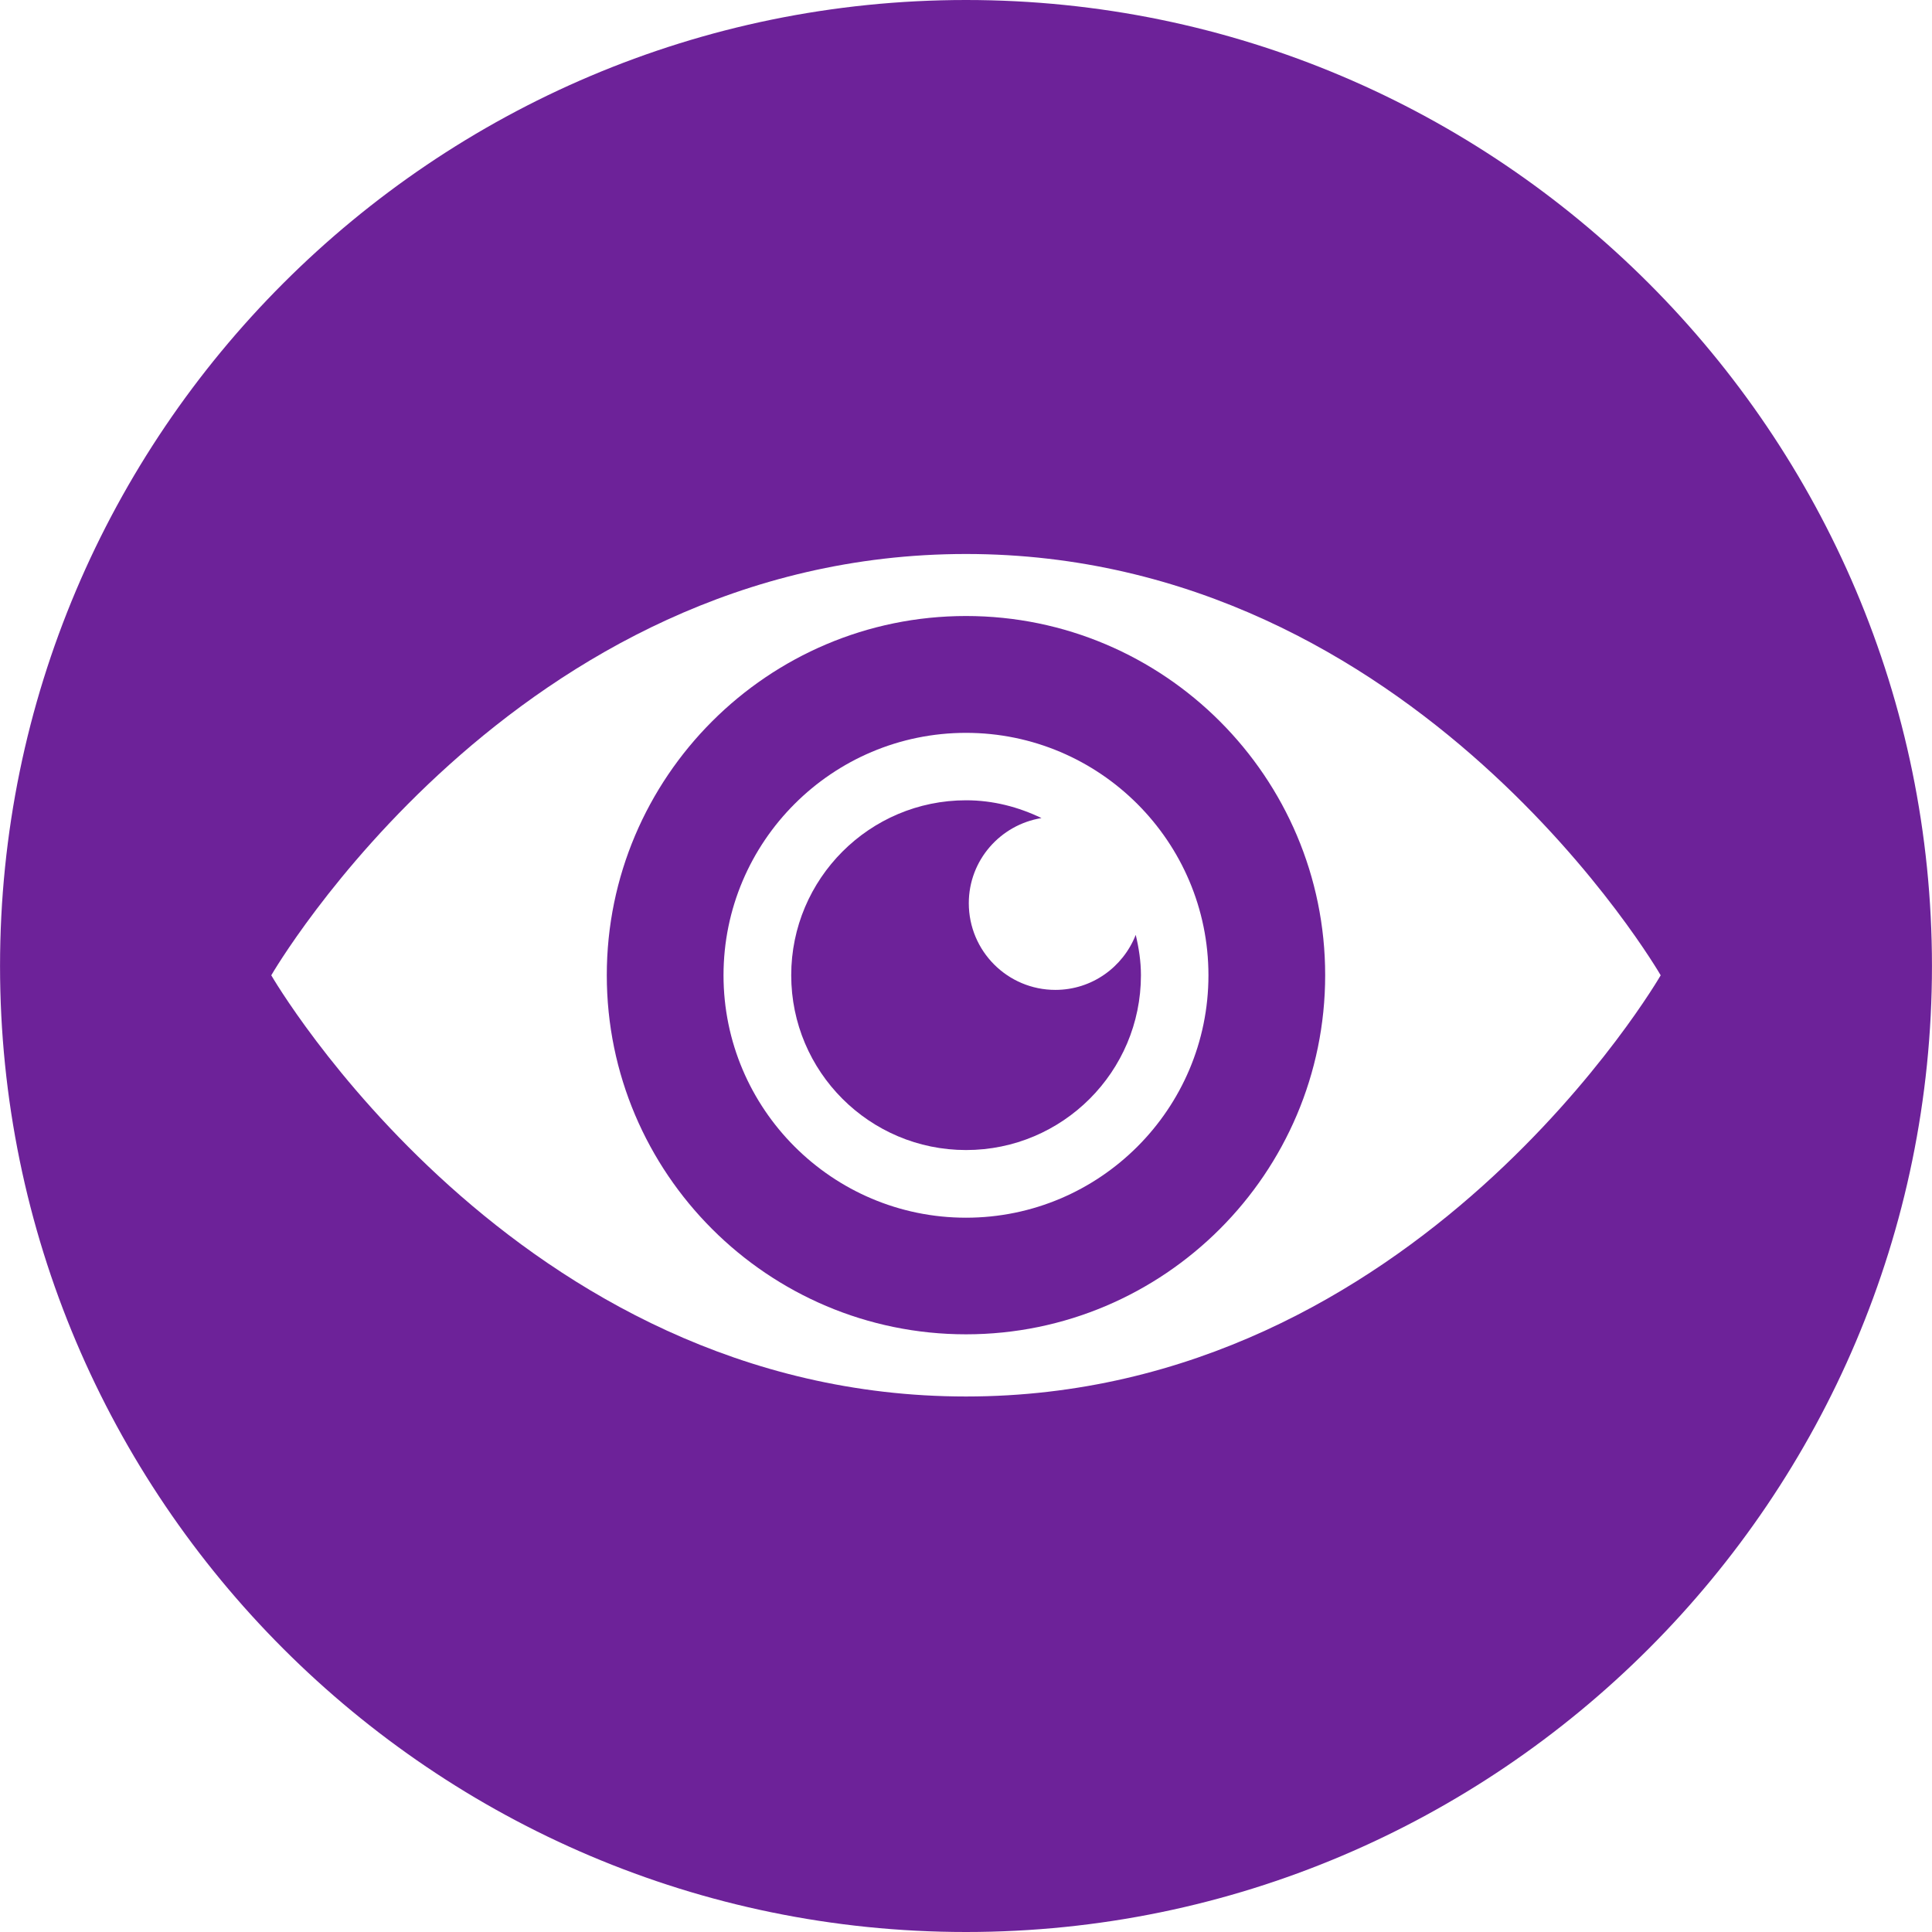 <?xml version="1.0" encoding="iso-8859-1"?>
<!-- Generator: Adobe Illustrator 16.0.0, SVG Export Plug-In . SVG Version: 6.00 Build 0)  -->
<!DOCTYPE svg PUBLIC "-//W3C//DTD SVG 1.1//EN" "http://www.w3.org/Graphics/SVG/1.1/DTD/svg11.dtd">
<svg xmlns="http://www.w3.org/2000/svg" xmlns:xlink="http://www.w3.org/1999/xlink" version="1.1" id="Capa_1" x="0px" y="0px" width="512px" height="512px" viewBox="0 0 49.654 49.654" style="enable-background:new 0 0 49.654 49.654;" xml:space="preserve">
<g>
	<g>
		<g>
			<path d="M24.827,0C11.138,0,0.001,11.138,0.001,24.827c0,13.688,11.137,24.827,24.826,24.827     c13.688,0,24.826-11.14,24.826-24.827C49.653,11.138,38.517,0,24.827,0z M24.827,35.891c-11.6,0-17.855-10.825-17.855-10.825     s6.255-10.828,17.855-10.828c11.602,0,17.854,10.828,17.854,10.828S36.429,35.891,24.827,35.891z" fill="#6d2299"/>
			<path d="M24.827,15.832c-5.091,0-9.232,4.142-9.232,9.232c0,5.09,4.142,9.229,9.232,9.229c5.09,0,9.231-4.142,9.231-9.229     C34.06,19.974,29.918,15.832,24.827,15.832z M24.827,31.296c-3.437,0-6.232-2.796-6.232-6.23c0-3.438,2.796-6.231,6.232-6.231     c3.436,0,6.231,2.796,6.231,6.231C31.059,28.5,28.265,31.296,24.827,31.296z" fill="#6d2299"/>
			<path d="M27.124,25.441c-1.229,0-2.225-0.997-2.225-2.228c0-1.103,0.809-2.015,1.868-2.188c-0.59-0.284-1.24-0.457-1.938-0.457     c-2.48,0-4.494,2.017-4.494,4.496c0,2.481,2.014,4.493,4.494,4.493c2.479,0,4.494-2.012,4.494-4.493     c0-0.358-0.054-0.703-0.134-1.037C28.864,24.855,28.063,25.441,27.124,25.441z" fill="#6d2299"/>
		</g>
	</g>
</g>
<g>
</g>
<g>
</g>
<g>
</g>
<g>
</g>
<g>
</g>
<g>
</g>
<g>
</g>
<g>
</g>
<g>
</g>
<g>
</g>
<g>
</g>
<g>
</g>
<g>
</g>
<g>
</g>
<g>
</g>
</svg>
